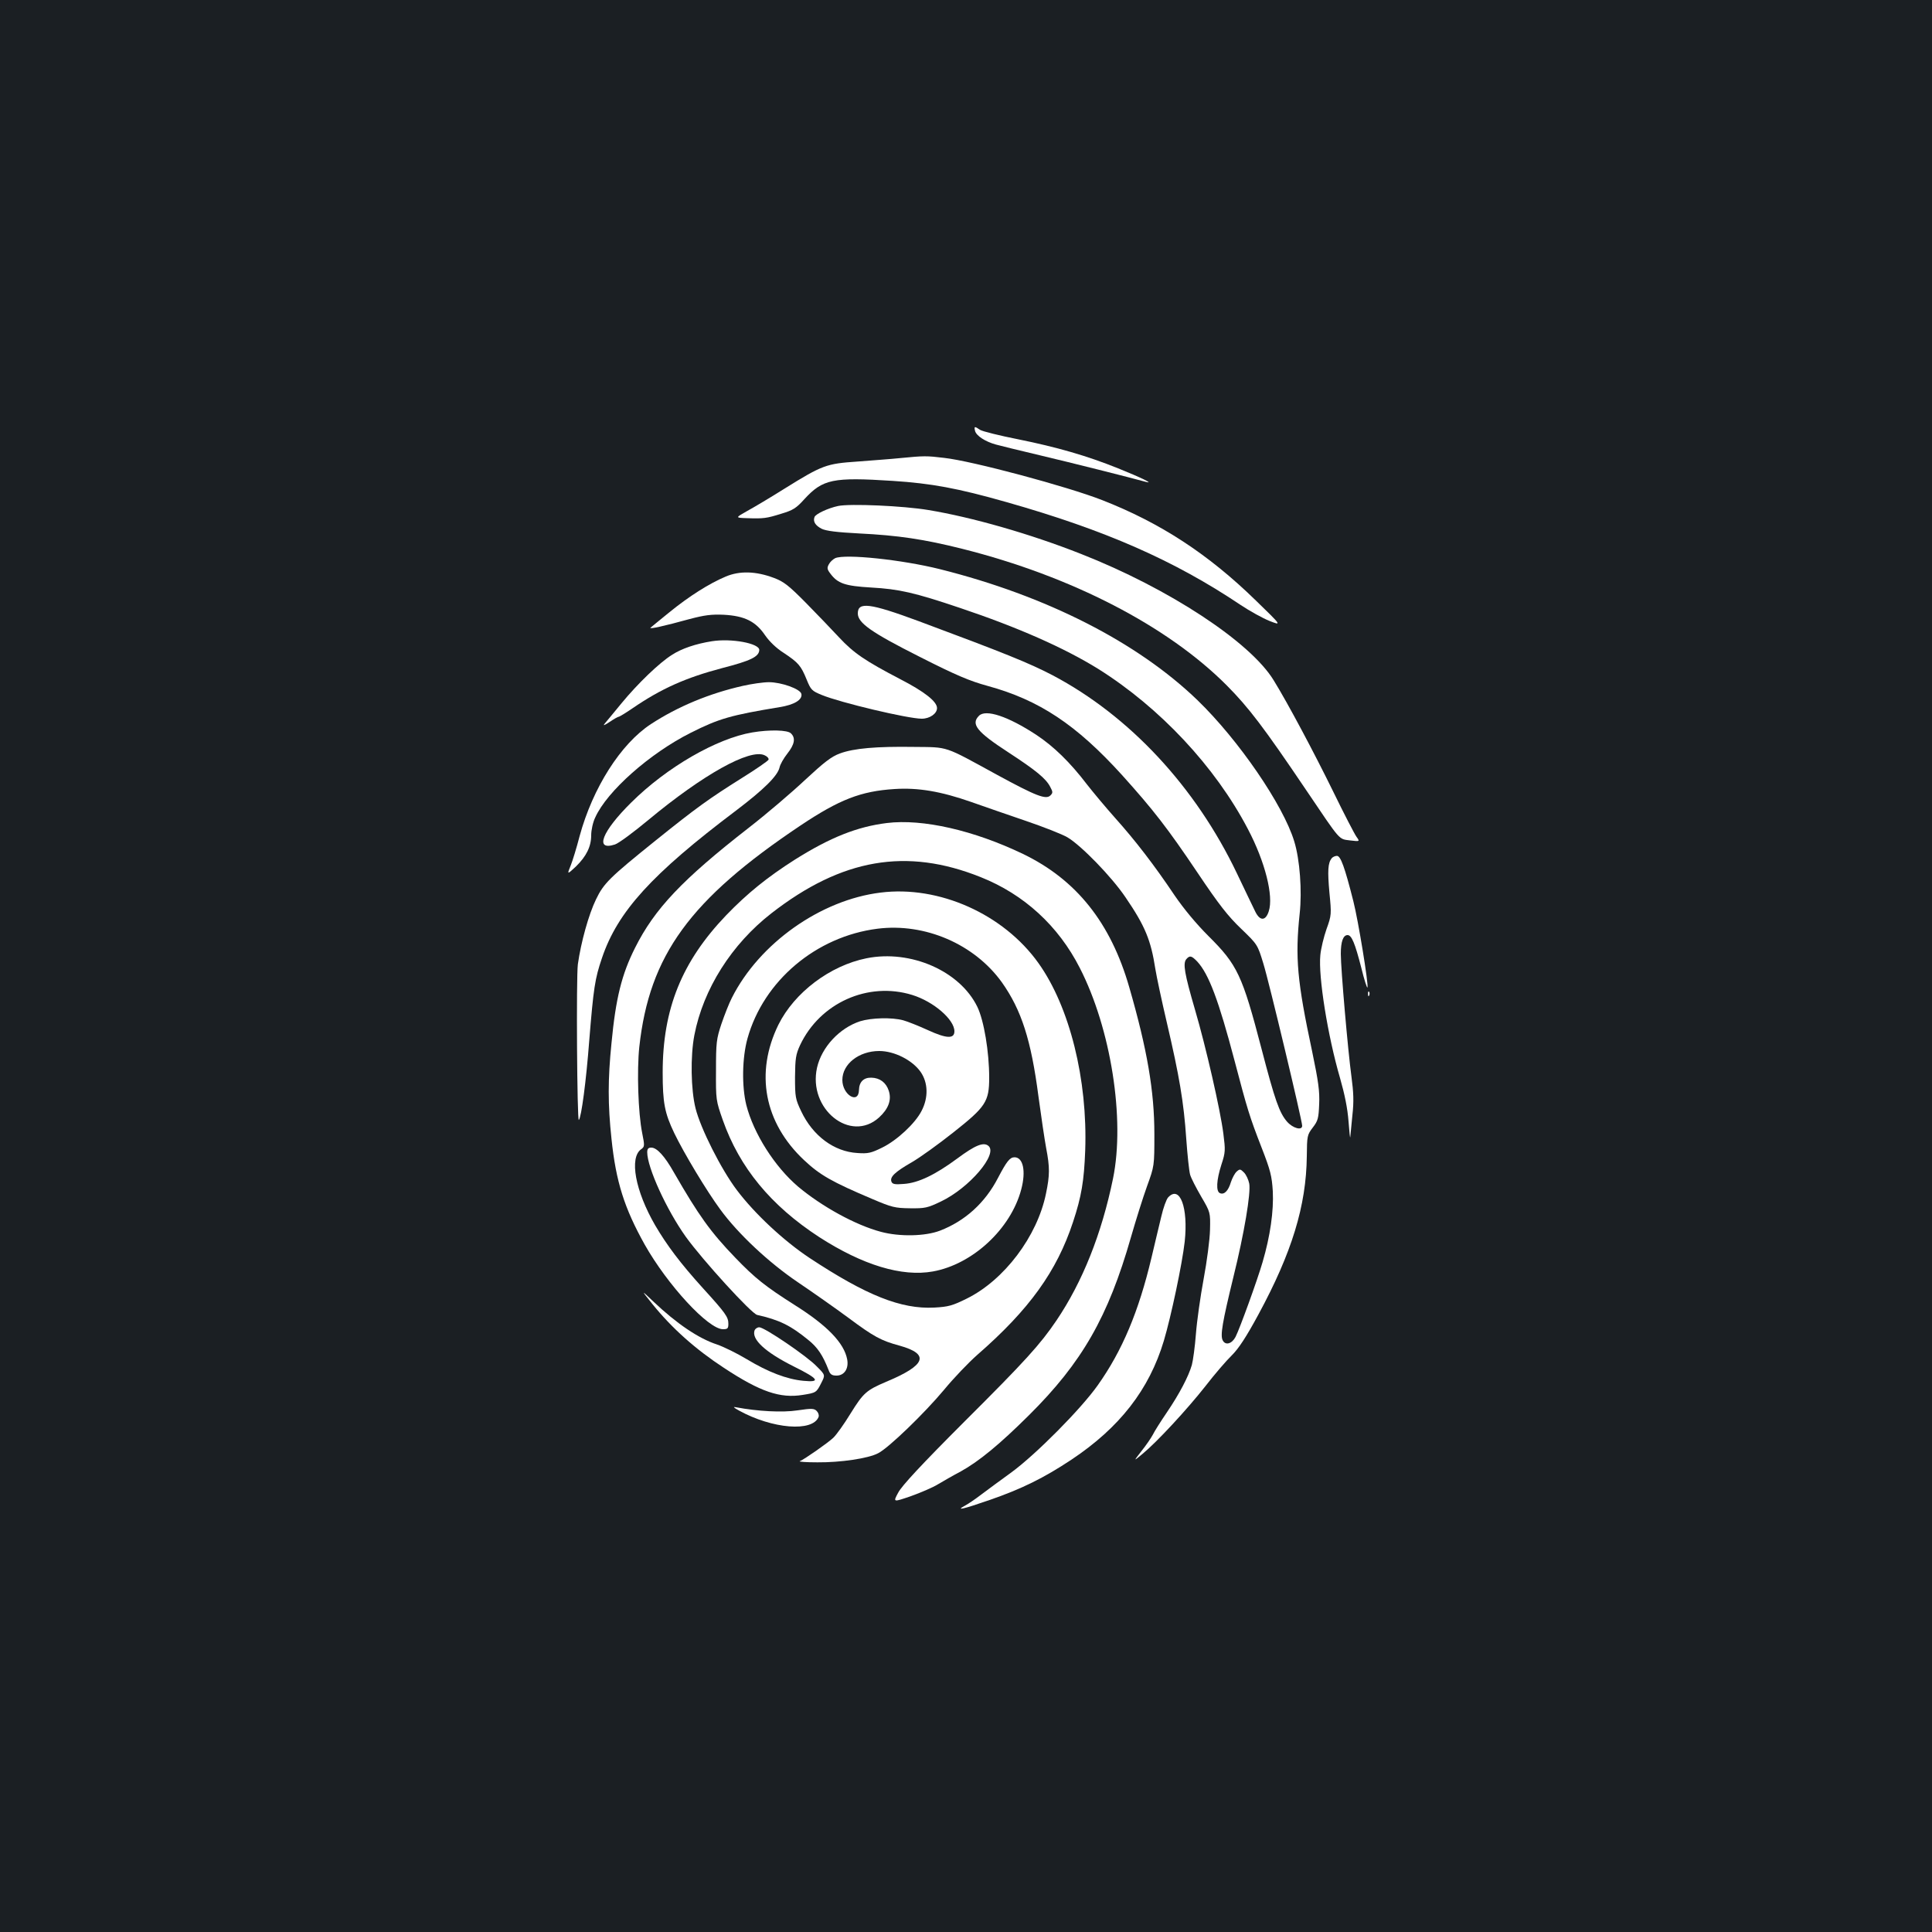 <?xml version="1.0" standalone="no"?>
<!DOCTYPE svg PUBLIC "-//W3C//DTD SVG 20010904//EN"
 "http://www.w3.org/TR/2001/REC-SVG-20010904/DTD/svg10.dtd">
<svg version="1.0" xmlns="http://www.w3.org/2000/svg"
 width="1000pt" height="1000pt" viewBox="0 0 1000 1000"
 preserveAspectRatio="xMidYMid meet">
<rect width="100%" height="100%" fill="#1b1f23"/>
<g transform="translate(0,1000) scale(0.1,-0.1)"
fill="#ffffff" stroke="none">
<path d="M5047 7769 c7 -25 53 -55 108 -70 22 -6 123 -31 225 -55 161 -38 475
-117 550 -138 49 -13 -26 23 -143 70 -161 65 -318 110 -516 150 -96 19 -185
41 -198 49 -29 20 -32 19 -26 -6z"/>
<path d="M4660 7629 c-47 -5 -147 -12 -222 -18 -161 -11 -181 -18 -377 -140
-70 -44 -157 -96 -192 -115 -64 -36 -64 -36 -4 -38 88 -3 102 -1 179 23 60 18
77 28 120 76 95 103 147 114 456 94 201 -13 337 -38 590 -110 511 -145 868
-302 1211 -532 48 -32 115 -69 150 -83 64 -25 64 -25 -71 106 -247 241 -495
402 -794 519 -181 71 -674 203 -819 219 -91 11 -104 11 -227 -1z"/>
<path d="M4338 7381 c-52 -11 -116 -41 -122 -57 -9 -23 4 -44 37 -61 23 -11
77 -18 192 -24 204 -10 338 -30 537 -80 564 -142 1062 -399 1369 -708 112
-113 190 -215 410 -541 181 -268 167 -252 227 -260 51 -6 51 -6 33 19 -10 14
-64 118 -119 231 -100 204 -235 458 -309 578 -120 198 -542 476 -998 655 -263
104 -565 190 -789 227 -130 22 -408 34 -468 21z"/>
<path d="M4323 7111 c-12 -6 -27 -20 -33 -32 -10 -18 -9 -26 8 -48 38 -51 75
-64 211 -72 144 -8 224 -26 461 -106 298 -100 538 -206 714 -315 319 -200 606
-506 775 -829 89 -169 134 -347 108 -426 -16 -50 -45 -51 -69 -3 -9 19 -53
109 -96 200 -214 448 -556 815 -954 1025 -123 64 -247 114 -693 280 -254 94
-315 101 -315 40 0 -49 69 -98 319 -224 191 -97 261 -126 352 -151 268 -73
460 -201 696 -461 163 -181 236 -275 392 -507 110 -164 157 -224 225 -289 85
-82 85 -82 115 -180 29 -93 201 -813 201 -840 0 -26 -48 -13 -78 21 -40 46
-63 111 -132 376 -100 383 -125 436 -275 585 -64 64 -127 140 -175 210 -106
158 -204 285 -307 400 -49 55 -115 134 -147 175 -87 114 -172 197 -263 257
-145 95 -261 134 -296 98 -43 -43 -11 -83 152 -189 144 -94 195 -136 217 -179
14 -26 14 -31 1 -44 -23 -23 -73 -4 -277 107 -278 152 -248 142 -429 144 -193
3 -312 -7 -384 -34 -44 -16 -82 -46 -179 -136 -68 -64 -199 -176 -293 -249
-343 -267 -487 -419 -588 -621 -69 -137 -100 -261 -122 -494 -19 -187 -19
-317 0 -494 23 -223 67 -360 172 -548 118 -209 329 -438 405 -438 24 0 28 4
28 28 0 35 -13 54 -134 187 -114 126 -184 219 -245 323 -103 178 -135 350 -72
394 18 13 18 18 5 83 -21 104 -28 323 -15 446 52 475 262 763 834 1146 202
135 313 178 487 189 122 8 240 -12 397 -67 65 -23 192 -67 283 -98 91 -31 188
-69 215 -85 70 -41 229 -204 301 -311 101 -148 131 -221 154 -370 6 -38 33
-165 60 -280 64 -274 87 -408 100 -599 6 -85 15 -169 20 -186 5 -18 31 -68 57
-113 48 -82 48 -82 46 -172 -1 -50 -16 -164 -33 -255 -17 -91 -35 -219 -40
-285 -5 -66 -15 -138 -21 -160 -17 -59 -64 -149 -129 -245 -32 -47 -65 -99
-73 -116 -9 -17 -35 -55 -59 -85 -42 -54 -42 -54 6 -14 73 60 228 227 325 350
47 61 109 133 137 160 36 36 74 94 138 212 173 320 247 562 250 818 1 106 2
111 31 149 27 35 30 48 33 121 3 67 -4 117 -36 271 -78 365 -89 488 -65 714
13 118 1 281 -28 375 -57 188 -288 525 -501 731 -311 300 -782 540 -1333 678
-196 49 -489 80 -542 57z m1874 -2088 c60 -65 111 -202 193 -513 66 -251 77
-288 140 -450 46 -118 53 -147 58 -226 5 -102 -13 -231 -53 -367 -27 -93 -118
-344 -140 -387 -19 -36 -52 -45 -66 -18 -14 25 -2 94 55 328 56 226 91 435 82
484 -4 20 -16 46 -27 57 -19 19 -22 19 -38 5 -10 -9 -23 -34 -30 -55 -13 -44
-34 -66 -56 -57 -22 8 -19 67 7 148 21 64 21 74 10 161 -16 124 -90 448 -147
642 -54 185 -63 238 -45 260 18 21 27 19 57 -12z"/>
<path d="M3757 7016 c-86 -36 -190 -102 -291 -184 -50 -41 -95 -77 -99 -81 -9
-9 69 8 203 45 76 20 112 25 177 22 107 -6 164 -34 213 -106 22 -32 58 -67 96
-91 77 -51 90 -67 119 -138 22 -54 27 -59 78 -80 97 -40 447 -123 518 -123 41
0 79 26 79 55 0 34 -65 85 -191 150 -180 94 -240 134 -317 217 -37 40 -114
120 -172 179 -89 90 -114 109 -165 128 -93 35 -177 37 -248 7z"/>
<path d="M3685 6681 c-83 -13 -157 -38 -206 -70 -65 -40 -179 -150 -262 -251
-39 -47 -77 -94 -86 -104 -12 -14 -5 -12 24 7 22 15 43 27 47 27 4 0 37 20 72
44 149 102 275 158 464 208 148 38 191 59 192 94 0 34 -144 61 -245 45z"/>
<path d="M3845 6450 c-173 -39 -337 -107 -476 -198 -156 -102 -301 -330 -369
-580 -16 -62 -37 -129 -45 -149 -21 -51 -20 -51 26 -8 54 53 79 103 79 162 0
26 9 68 21 92 61 136 283 332 494 438 147 74 207 91 461 133 75 12 118 38 112
68 -5 26 -104 61 -168 61 -30 0 -91 -9 -135 -19z"/>
<path d="M3894 6209 c-184 -31 -443 -180 -627 -363 -152 -150 -191 -252 -84
-217 19 6 96 63 173 127 283 235 525 370 601 335 14 -6 23 -16 21 -23 -2 -6
-64 -49 -138 -95 -169 -106 -236 -154 -446 -323 -240 -193 -269 -222 -309
-305 -38 -78 -78 -222 -94 -336 -9 -67 -4 -816 5 -806 13 13 38 201 54 412 22
270 29 319 66 427 81 240 258 434 693 762 145 110 216 180 226 224 3 15 21 47
40 71 38 48 44 81 19 105 -17 18 -111 20 -200 5z"/>
<path d="M4590 5740 c-153 -19 -292 -74 -475 -189 -143 -91 -246 -174 -356
-288 -230 -240 -329 -485 -329 -814 0 -156 10 -210 60 -314 50 -104 168 -300
238 -395 92 -126 251 -275 402 -377 74 -50 191 -132 260 -183 133 -99 170
-119 266 -145 158 -44 137 -101 -69 -187 -103 -44 -118 -57 -185 -165 -33 -54
-73 -110 -89 -125 -30 -28 -149 -111 -173 -121 -8 -3 33 -6 91 -6 119 -1 263
20 314 47 54 27 240 207 341 328 51 62 128 142 171 180 271 236 413 434 497
689 44 133 57 213 63 370 13 367 -80 743 -242 970 -181 254 -515 403 -817 365
-311 -38 -628 -263 -770 -545 -14 -27 -38 -88 -54 -135 -26 -78 -28 -97 -28
-240 -1 -153 0 -157 35 -257 87 -247 249 -443 499 -606 225 -145 428 -207 589
-178 205 37 403 220 457 425 25 94 10 166 -35 166 -24 0 -41 -22 -85 -106 -67
-130 -171 -224 -301 -274 -76 -29 -208 -32 -305 -6 -132 35 -306 131 -429 234
-121 103 -230 274 -268 422 -24 96 -22 245 6 345 83 298 355 528 673 568 246
31 502 -80 644 -278 101 -143 151 -298 189 -590 14 -104 32 -225 40 -268 19
-99 19 -139 -1 -235 -45 -221 -216 -448 -411 -544 -73 -36 -94 -42 -167 -46
-172 -9 -352 63 -646 257 -134 89 -284 229 -376 351 -81 107 -188 319 -214
424 -24 96 -27 269 -6 378 46 239 193 471 399 631 364 283 699 341 1083 187
224 -89 402 -252 513 -470 161 -314 235 -782 172 -1090 -59 -287 -158 -535
-293 -735 -84 -124 -161 -209 -473 -520 -226 -226 -328 -336 -346 -371 -27
-50 -27 -50 66 -18 50 18 114 45 141 62 27 16 79 46 117 66 94 52 200 139 353
291 275 273 410 509 528 922 25 87 62 205 83 263 38 105 38 105 38 270 0 222
-37 438 -130 760 -96 334 -274 557 -550 690 -254 122 -519 183 -705 160z"/>
<path d="M6893 5558 c-20 -25 -22 -65 -12 -178 11 -112 11 -117 -15 -189 -14
-40 -29 -101 -32 -135 -11 -110 38 -417 102 -636 24 -84 39 -157 44 -225 4
-55 8 -91 9 -80 1 11 6 62 11 113 8 71 6 117 -5 200 -18 132 -55 556 -55 635
0 63 12 97 35 97 21 0 38 -41 71 -169 15 -62 30 -108 32 -102 6 18 -48 348
-73 446 -45 178 -66 235 -85 235 -10 0 -22 -6 -27 -12z"/>
<path d="M4485 5040 c-189 -38 -373 -177 -456 -344 -122 -249 -74 -507 133
-701 82 -77 143 -112 353 -201 101 -43 117 -47 195 -48 78 -1 91 2 160 35 147
70 297 246 246 288 -25 21 -68 4 -162 -66 -114 -84 -201 -126 -276 -131 -47
-4 -59 -1 -64 12 -9 24 18 50 105 100 42 24 139 94 216 155 167 132 185 159
185 283 0 134 -27 295 -61 366 -90 186 -345 298 -574 252z m237 -190 c110 -34
218 -127 218 -188 0 -40 -41 -38 -137 6 -48 22 -106 45 -128 51 -59 16 -165
13 -223 -5 -107 -35 -199 -134 -223 -240 -48 -214 173 -392 321 -258 49 45 66
91 50 139 -14 42 -46 66 -90 67 -40 1 -63 -22 -64 -64 -2 -76 -86 -25 -86 52
0 83 86 150 191 150 78 0 171 -47 214 -108 39 -56 41 -133 5 -202 -33 -65
-128 -153 -204 -190 -57 -28 -73 -32 -128 -28 -121 7 -231 89 -291 216 -30 63
-32 74 -32 177 1 97 4 117 26 165 103 219 352 331 581 260z"/>
<path d="M7081 4854 c0 -11 3 -14 6 -6 3 7 2 16 -1 19 -3 4 -6 -2 -5 -13z"/>
<path d="M3350 4036 c0 -79 100 -298 200 -438 88 -122 339 -397 369 -404 115
-26 172 -54 264 -129 49 -39 76 -80 106 -157 8 -22 17 -28 41 -28 40 0 64 36
55 84 -16 85 -104 176 -273 282 -151 96 -204 138 -307 245 -128 133 -188 217
-316 439 -49 87 -89 130 -118 130 -15 0 -21 -6 -21 -24z"/>
<path d="M6046 3802 c-9 -10 -25 -54 -35 -98 -11 -43 -33 -140 -51 -214 -66
-278 -151 -481 -278 -660 -87 -123 -319 -357 -447 -451 -55 -40 -125 -91 -155
-114 -30 -23 -68 -49 -85 -58 -52 -28 -11 -19 127 29 165 57 281 114 424 209
249 166 402 362 478 615 38 128 95 398 108 513 19 177 -25 295 -86 229z"/>
<path d="M3377 3250 c100 -124 223 -234 370 -330 188 -124 291 -159 408 -140
69 11 71 12 96 62 21 41 21 41 -23 85 -50 53 -271 203 -298 203 -10 0 -20 -7
-24 -15 -18 -47 55 -114 203 -188 129 -64 141 -83 49 -74 -85 8 -182 45 -293
112 -50 30 -119 64 -154 76 -95 31 -209 108 -330 223 -64 61 -64 61 -4 -14z"/>
<path d="M3825 2699 c173 -95 381 -112 412 -33 3 9 -1 22 -10 31 -13 13 -26
14 -99 3 -78 -12 -207 -5 -318 16 -18 4 -14 -1 15 -17z"/>
</g>
</svg>
